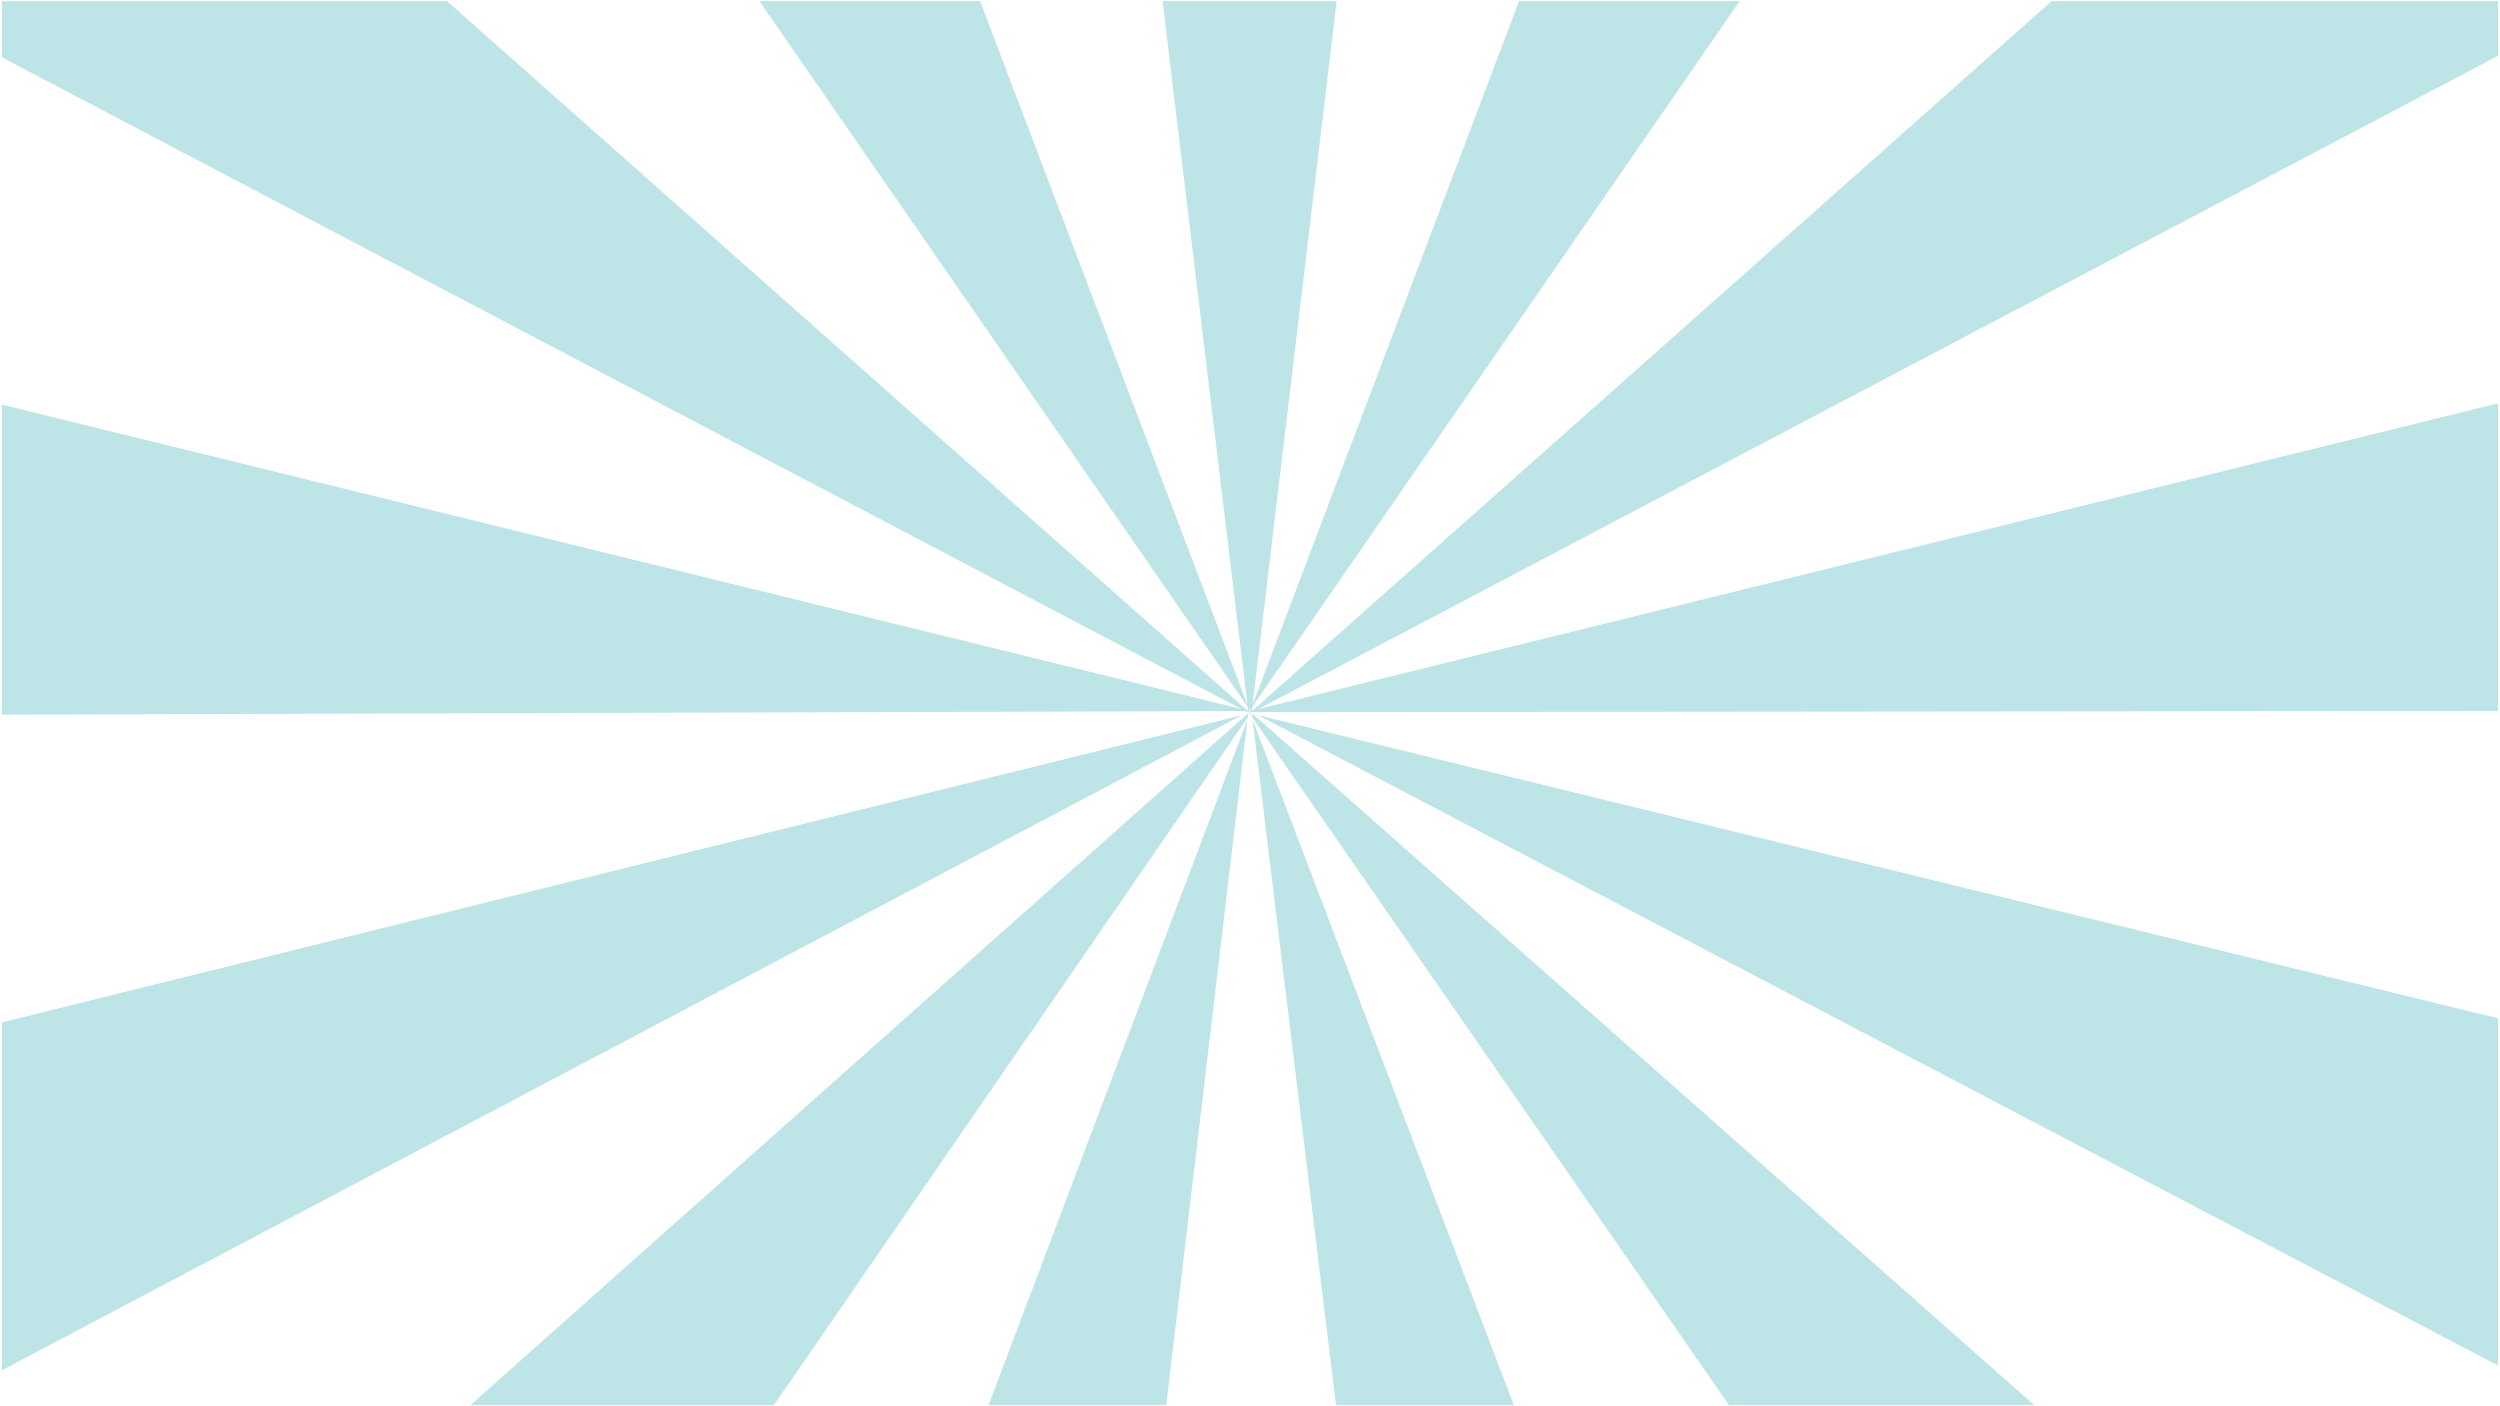 <?xml version="1.0" encoding="UTF-8"?>
<svg xmlns="http://www.w3.org/2000/svg" xmlns:xlink="http://www.w3.org/1999/xlink" viewBox="0 0 1920 1080">
  <defs>
    <style>
      .cls-1 {
        fill: none;
      }

      .cls-2 {
        fill: #9dc16e;
      }

      .cls-3 {
        fill: #7dab47;
      }

      .cls-4 {
        clip-path: url(#clippath-1);
      }

      .cls-5 {
        fill: #7ab730;
      }

      .cls-6 {
        fill: #bde4e6;
      }

      .cls-7 {
        clip-path: url(#clippath);
      }
    </style>
    <clipPath id="clippath">
      <rect class="cls-1" x="1.5" y=".84" width="1917" height="1078.31" transform="translate(1920 1080) rotate(-180)"/>
    </clipPath>
    <clipPath id="clippath-1">
      <rect class="cls-1" x="1940" y=".16" width="613.91" height="486.84"/>
    </clipPath>
  </defs>
  <g id="hero-desktop-sunbeams">
    <g class="cls-7">
      <path class="cls-6" d="M960-1449.91c79.45,0,159.6,4.77,238.22,14.16l-236.28,1977.1,705.25-1862.13c150.55,57.02,294.17,132.39,426.86,224.03L961.77,542.84l-.35,2.97.61-.15,1491.5-1324.19c106.74,120.23,198.81,253.2,273.65,395.22L966.27,544.61,2898.82,68c38.36,155.53,57.89,316,58.05,476.95l-1995.05,2.01h-.02s-.02,0-.02,0l-.51.06h0v-.1s-.25.04-.25.04c-.04,0-.08.02-.13.03-.09,0-.19,0-.31-.01l.08.07c-.09.03-.19.05-.29.09l.18-.16c-.08,0-.16,0-.26,0-.02.07-.05.13-.07.21,0,0,.02,0,0,0-.05.16-.1.33-.15.51l.05.12.33.08-.19.28.6,1.57-.84-1.22-.89,1.29.63-1.66-.18-.26.31-.08.06-.16c-.04-.17-.09-.32-.14-.47,0,0,0,0,0,0h0c-.02-.08-.05-.15-.07-.21-.09,0-.17,0-.25,0l.19-.17c-.05-.12-.1-.23-.14-.33.1.05.25.11.43.18l.06-.15s0-.03,0-.05h0s0-.35,0-.35c-.02-.01-.02-.03-.02-.04,0-.03.01-.07.02-.1,0,.03.01.06.02.09,0,.11-.01.24-.02.4l.13-.35.39-.09-.23-.33.61-1.62-.87,1.25-1.06-1.53.75,1.97-.19.27.25.06h-.29s-.19.27-.19.27l-.36.16.48.43c-.13,0-.25,0-.34.01-.17-.04-.3-.06-.36-.07l-.03-.23-.63.33-1.69-.89-1993.26,5.75v-4.91c0-160.94,19.36-321.42,57.56-476.98l1932.68,474.55L-808.06-381.63c74.73-142.15,166.72-275.25,273.4-395.62L957.97,545.66l.64.16-.37-3.09L-175.52-1095.74c132.52-91.7,275.98-167.16,426.37-224.3L958.08,541.41l-238.62-1976.89c79.38-9.58,160.31-14.44,240.54-14.44ZM958.67,546.28l-.02-.17h-.17s.19.17.19.17ZM960.68,546.38l-.11-.06s-.05.09-.07.15c.08-.04.14-.07.18-.09ZM960.56,546.96h0s0,0,0,0ZM960,546.96h0s0,0,0,0t0,0ZM959.99,547.49l.08-.21s-.05-.02-.07-.03h0s0,.07,0,.07v-.07s-.06.02-.09.03l.08.2ZM959.32,546.38s0,0,0,0h0s0,0,0,0ZM959.45,546.98l.17.15c-.09-.03-.17-.05-.25-.07l.08-.07ZM960.27,547.22c.16.14.3.25.41.33l-.11.07c.04.06-.05-.09-.32-.38h.02ZM959.74,547.24c-.19.21-.29.36-.34.43l-.08-.12c.11-.08.25-.19.4-.32l.02.02ZM961.4,548.12l.66.16,1493.94,1321.38c-106.31,120.19-227.04,227.47-358.83,318.85L961.76,551.06l-.36-2.94ZM958.59,548.12l-.35,2.95L-172.39,2191.83c-132.08-91.01-253.13-197.96-359.8-317.87L958,548.27l.6-.15ZM966.27,549.31l1933.52,472.67c-38.32,156.76-95.78,308.76-170.79,451.79L966.27,549.31ZM953.66,549.34l-1759.89,929.69c-75.42-142.77-133.33-294.56-172.11-451.15l1932-478.54ZM958.07,552.58l-234.3,1977.33c-160.38-19.01-318.2-57.53-469.08-114.5L958.07,552.58ZM961.95,552.65l709.11,1860.59c-150.64,57.41-308.28,96.41-468.53,115.92l-240.58-1976.51Z"/>
    </g>
  </g>
  <g id="hero-desktop-background-upper">
    <g class="cls-4">
      <g>
        <g>
          <path class="cls-5" d="M1933.01,2.11c-6.65,2.46-36.41,9.72-38.18-1.46-.29-1.83,1.45-2.7,2.48-3.97,4.42-5.51,8.55-11.93,13.82-16.73,3.64-3.32,8.25-6.08,12.42-8.42,9.49-5.34,20.43-10.13,30.17-3.73,9.39,6.17,1.46,17.59-4,23.23-5.46,5.64-9.06,8.26-16.71,11.08Z"/>
          <path class="cls-2" d="M1881.72,10.14c5.96-5.24,12.46-9.69,19.27-13.52,6.82-3.8,13.97-6.99,21.38-9.23-7.15,2.96-13.87,6.8-20.16,11.17-6.28,4.39-12.14,9.34-17.29,14.86l-3.2-3.28Z"/>
          <path class="cls-2" d="M1827.21-32.33c12.23,9.88,24.32,19.67,37.36,27.75,6.52,4.04,13.24,7.62,20.25,10.56,7.02,2.95,14.33,5.32,21.78,7.36,7.45,2.02,15.04,3.7,22.71,5.21,7.69,1.51,15.35,2.95,23.04,4.05,15.38,2.22,30.92,3.24,46.39,2.35,31.07-1.69,61.72-9.58,92.56-15.65,15.38-3.22,30.69-6.68,45.74-11.05,7.51-2.24,14.98-4.62,22.37-7.26,7.39-2.63,14.68-5.54,21.97-8.53-6.91,3.78-14.04,7.17-21.32,10.22-7.31,2.96-14.73,5.69-22.25,8.09-15.05,4.78-30.35,8.66-45.68,12.27l-22.99,5.35c-7.64,1.78-15.32,3.62-23.03,5.3-15.42,3.36-31.06,6.18-46.95,7.46-15.93,1.31-31.97.66-47.76-1.21-7.92-.92-15.75-2.2-23.53-3.52-7.8-1.34-15.63-2.86-23.41-4.76-7.78-1.91-15.5-4.27-23.05-7.25-7.56-2.99-14.84-6.69-21.77-10.8-13.9-8.23-26.51-18.06-38.93-27.69l6.52-8.23Z"/>
        </g>
        <g>
          <path class="cls-3" d="M1942.56,94.26c-1.26-7.62-4.97-31.97-16.91-30.68-1.95.21-1.88,2.46-2.56,3.95-2.97,6.41-6.78,13.19-8.27,20.1-1.03,4.78-1.36,10.14-1.34,14.72.05,10.45.92,22.15,10.91,26.95,9.99,4.81,15.43-6.84,17.37-14.64,1.94-7.8,2.26-11.64.8-20.4Z"/>
          <path class="cls-2" d="M1916.58,30.39c9.81,3.4,20.19,5.26,30.71,5.39,10.52.15,21.1-1.34,31.49-3.63-10.16,3.13-20.65,5.51-31.41,6.24-10.75.75-21.72-.28-32.28-2.99l1.5-5.01Z"/>
          <path class="cls-2" d="M1880.15,6.25c13.65,6.57,26.38,14.93,37.98,24.54,11.64,9.59,22.08,20.45,31.83,31.76,4.88,5.67,9.56,11.46,14.25,17.21,4.68,5.77,9.33,11.57,13.94,17.4,9.21,11.67,18.27,23.44,27.14,35.37,8.91,11.88,17.52,24.04,26.23,36,8.75,11.97,17.69,23.82,26.38,35.87,8.68,12.06,17.18,24.29,24.95,36.99,7.75,12.7,14.71,25.95,19.9,39.89-6.76-13.24-14.08-26.08-21.99-38.59-7.91-12.5-16.55-24.54-25.4-36.43-8.85-11.88-17.97-23.59-26.92-35.45-8.95-11.89-17.68-23.83-26.76-35.55-9.04-11.74-18.21-23.38-27.53-34.91-4.66-5.76-9.36-11.48-14.1-17.18-4.74-5.7-9.48-11.39-14.38-16.87-9.81-10.98-20.2-21.41-31.57-30.6-11.36-9.19-23.71-17.08-36.89-23.25l2.94-6.21Z"/>
        </g>
      </g>
      <g>
        <g>
          <path class="cls-5" d="M1860.43,332.79c-3.03,1.38-6.49,3.07-8.02,5.4-2.11,3.22-1.2,7.75,1.23,10.71,4.58,5.6,12.98,6.24,20.01,4.53,6.51-1.58,12.28-4.98,17.24-9.49,2.17-1.98,11.81-12.68,8.09-14.89-1.54-.91-3.4-1.04-5.18-1.14-6.13-.34-12.31-.69-18.41.09-4.14.53-8.27,1.58-12.03,3.44-.85.42-1.86.87-2.92,1.35Z"/>
          <path class="cls-5" d="M1946.32,354.54c-2.51-3.48-24.35-24.9-28.6-19.25-.7.92-.78,2.05-.85,3.13-.31,4.69-1.86,10.12-.96,14.85.62,3.27,2.39,6.99,3.79,10.22,3.18,7.37,8.43,14.92,19.61,17.28,10.89,1.81,12.07-8.07,11.89-13.13-.17-4.81-1.98-9.1-4.87-13.1Z"/>
          <path class="cls-5" d="M1870.92,289.49c3.77-1.69,7.62-2.79,10.89-3.2,6.35-.8,12.77-.07,19.12.66,3.87.44,14.54-.43,13.07,6.36-1.85,8.59-15.55,18.74-22.49,23.19-10.15,6.52-40.12,11.99-37.6-9.06.94-7.9,8.8-14.29,17-17.95Z"/>
          <path class="cls-5" d="M1877.54,376.61c-1.49,3.51-2.73,7.6-1.39,11.7,1.57,4.82,6.39,8.07,10.77,8.55,8.29.91,14.53-6.1,17.68-13.99,2.75-6.88,3.54-14.51,2.96-22.31-.39-5.15-1.34-17.94-9.1-12.53-10,6.97-15.47,17.39-20.92,28.58Z"/>
          <path class="cls-5" d="M1906.59,276.61c9.79-6.1,27.48-20.63,17.13-24.58-4.07-1.55-8.61,0-12.61.64-5.01.79-9.98,1.62-15.06,2.06-5.84.51-11.15.59-15.82,4.44-5.78,4.75-3.55,10.86,1.97,15.05,5.15,3.91,12.94,7.02,19.4,5.02,1-.31,2.8-1.25,4.99-2.62Z"/>
          <path class="cls-2" d="M1914.44,320.53l1.08,1.26c.36.42.6.84.9,1.26.6.84,1.08,1.69,1.6,2.54,1,1.71,1.91,3.43,2.78,5.17,1.74,3.48,3.33,7,4.84,10.56,1.49,3.57,2.9,7.16,4.17,10.81.63,1.82,1.23,3.66,1.76,5.52.49,1.86,1.02,3.74,1.12,5.67-.66-3.79-2.25-7.32-3.75-10.84-1.55-3.5-3.24-6.95-4.99-10.35-1.77-3.39-3.63-6.74-5.6-10-.98-1.63-2.01-3.23-3.08-4.76-1.06-1.51-2.23-3.04-3.37-4.1l2.56-2.75Z"/>
          <path class="cls-2" d="M1926.02,291.52c-1.03-.06-2.03-.21-3.18-.13l-1.68.04-1.72.14c-1.15.07-2.3.22-3.46.37-1.16.13-2.32.3-3.48.5-4.64.74-9.28,1.67-13.88,2.78-4.6,1.1-9.18,2.33-13.71,3.75l-3.37,1.12-3.33,1.24c-1.08.48-2.2.89-3.24,1.44l-1.58.82-1.45,1.03,1.36-1.16,1.51-.97c1.01-.65,2.09-1.15,3.14-1.74l3.24-1.54,3.29-1.43c4.42-1.83,8.91-3.46,13.45-4.98,4.54-1.52,9.14-2.87,13.82-4.05,1.17-.3,2.34-.58,3.53-.83,1.18-.26,2.37-.52,3.59-.71l1.82-.31,1.88-.21c1.22-.19,2.6-.15,3.95-.16l-.5,4.95Z"/>
          <path class="cls-2" d="M1912.47,325.61c-4.3,1.68-8.63,3.09-12.97,4.48-4.34,1.38-8.7,2.69-13.08,3.95-4.38,1.25-8.77,2.46-13.18,3.58-4.41,1.1-8.84,2.18-13.34,2.87,4.46-.91,8.82-2.19,13.16-3.5,4.34-1.33,8.66-2.74,12.96-4.2,4.3-1.47,8.57-2.99,12.83-4.57,4.24-1.59,8.49-3.22,12.58-5.04l1.04,2.43Z"/>
          <path class="cls-2" d="M1938.39,252.88c-3.25.7-6.52,1.61-9.77,2.53-3.25.93-6.48,1.92-9.71,2.94-3.22,1.03-6.43,2.09-9.62,3.22-3.18,1.14-6.37,2.31-9.44,3.74,3-1.58,6.13-2.9,9.26-4.2,3.14-1.29,6.3-2.51,9.48-3.7,3.18-1.18,6.37-2.33,9.59-3.42,3.22-1.09,6.44-2.15,9.77-3.05l.45,1.94Z"/>
          <path class="cls-2" d="M1959.33,213.34c-5.16,13.35-10.51,26.6-15.86,39.86l-16.33,39.65c-5.53,13.18-11.12,26.33-16.76,39.47l-8.53,19.67c-2.84,6.56-5.84,13.06-9.75,19.15,1.74-7.03,4.29-13.68,6.87-20.34l7.65-20.01,15.01-40.13,29.84-80.29,7.88,2.97Z"/>
        </g>
        <path class="cls-2" d="M1883.53,18.09c2.71,8.46,5.85,17.05,9,25.57,3.16,8.53,6.39,17.05,9.66,25.56,6.53,17.02,13.23,33.98,19.92,50.95,13.41,33.92,27.08,67.76,41.03,101.47,13.9,33.73,28.01,67.38,42.67,100.79,14.68,33.41,29.9,66.51,46.69,98.9-5.6-7.26-10.25-15.19-14.76-23.14l-3.31-6.01c-1.09-2.01-2.12-4.05-3.18-6.08-2.13-4.04-4.16-8.14-6.19-12.24-8.12-16.38-15.93-32.89-23.62-49.46-15.35-33.15-30.19-66.53-44.75-100.03-14.5-33.52-28.71-67.17-42.68-100.93-6.97-16.89-13.79-33.83-20.54-50.82-3.36-8.5-6.7-17.01-9.97-25.56-3.27-8.57-6.49-17.08-9.44-25.98l9.46-2.98Z"/>
      </g>
      <path class="cls-2" d="M1914.67,16.76c34.05,17.51,68.18,34.88,102.45,51.92,17.12,8.56,34.27,17.04,51.5,25.33l51.8,24.85,103.53,49.91c17.29,8.27,34.51,16.74,51.55,25.56,17.04,8.8,33.89,18.06,49.72,28.98-17.42-8.12-34.41-16.84-51.58-25.28-17.18-8.42-34.53-16.47-51.98-24.34l-104.6-47.64-52.25-23.96c-17.42-8.04-34.74-16.28-52.02-24.59-34.51-16.71-68.85-33.74-103.11-50.92l4.99-9.83Z"/>
    </g>
  </g>
</svg>